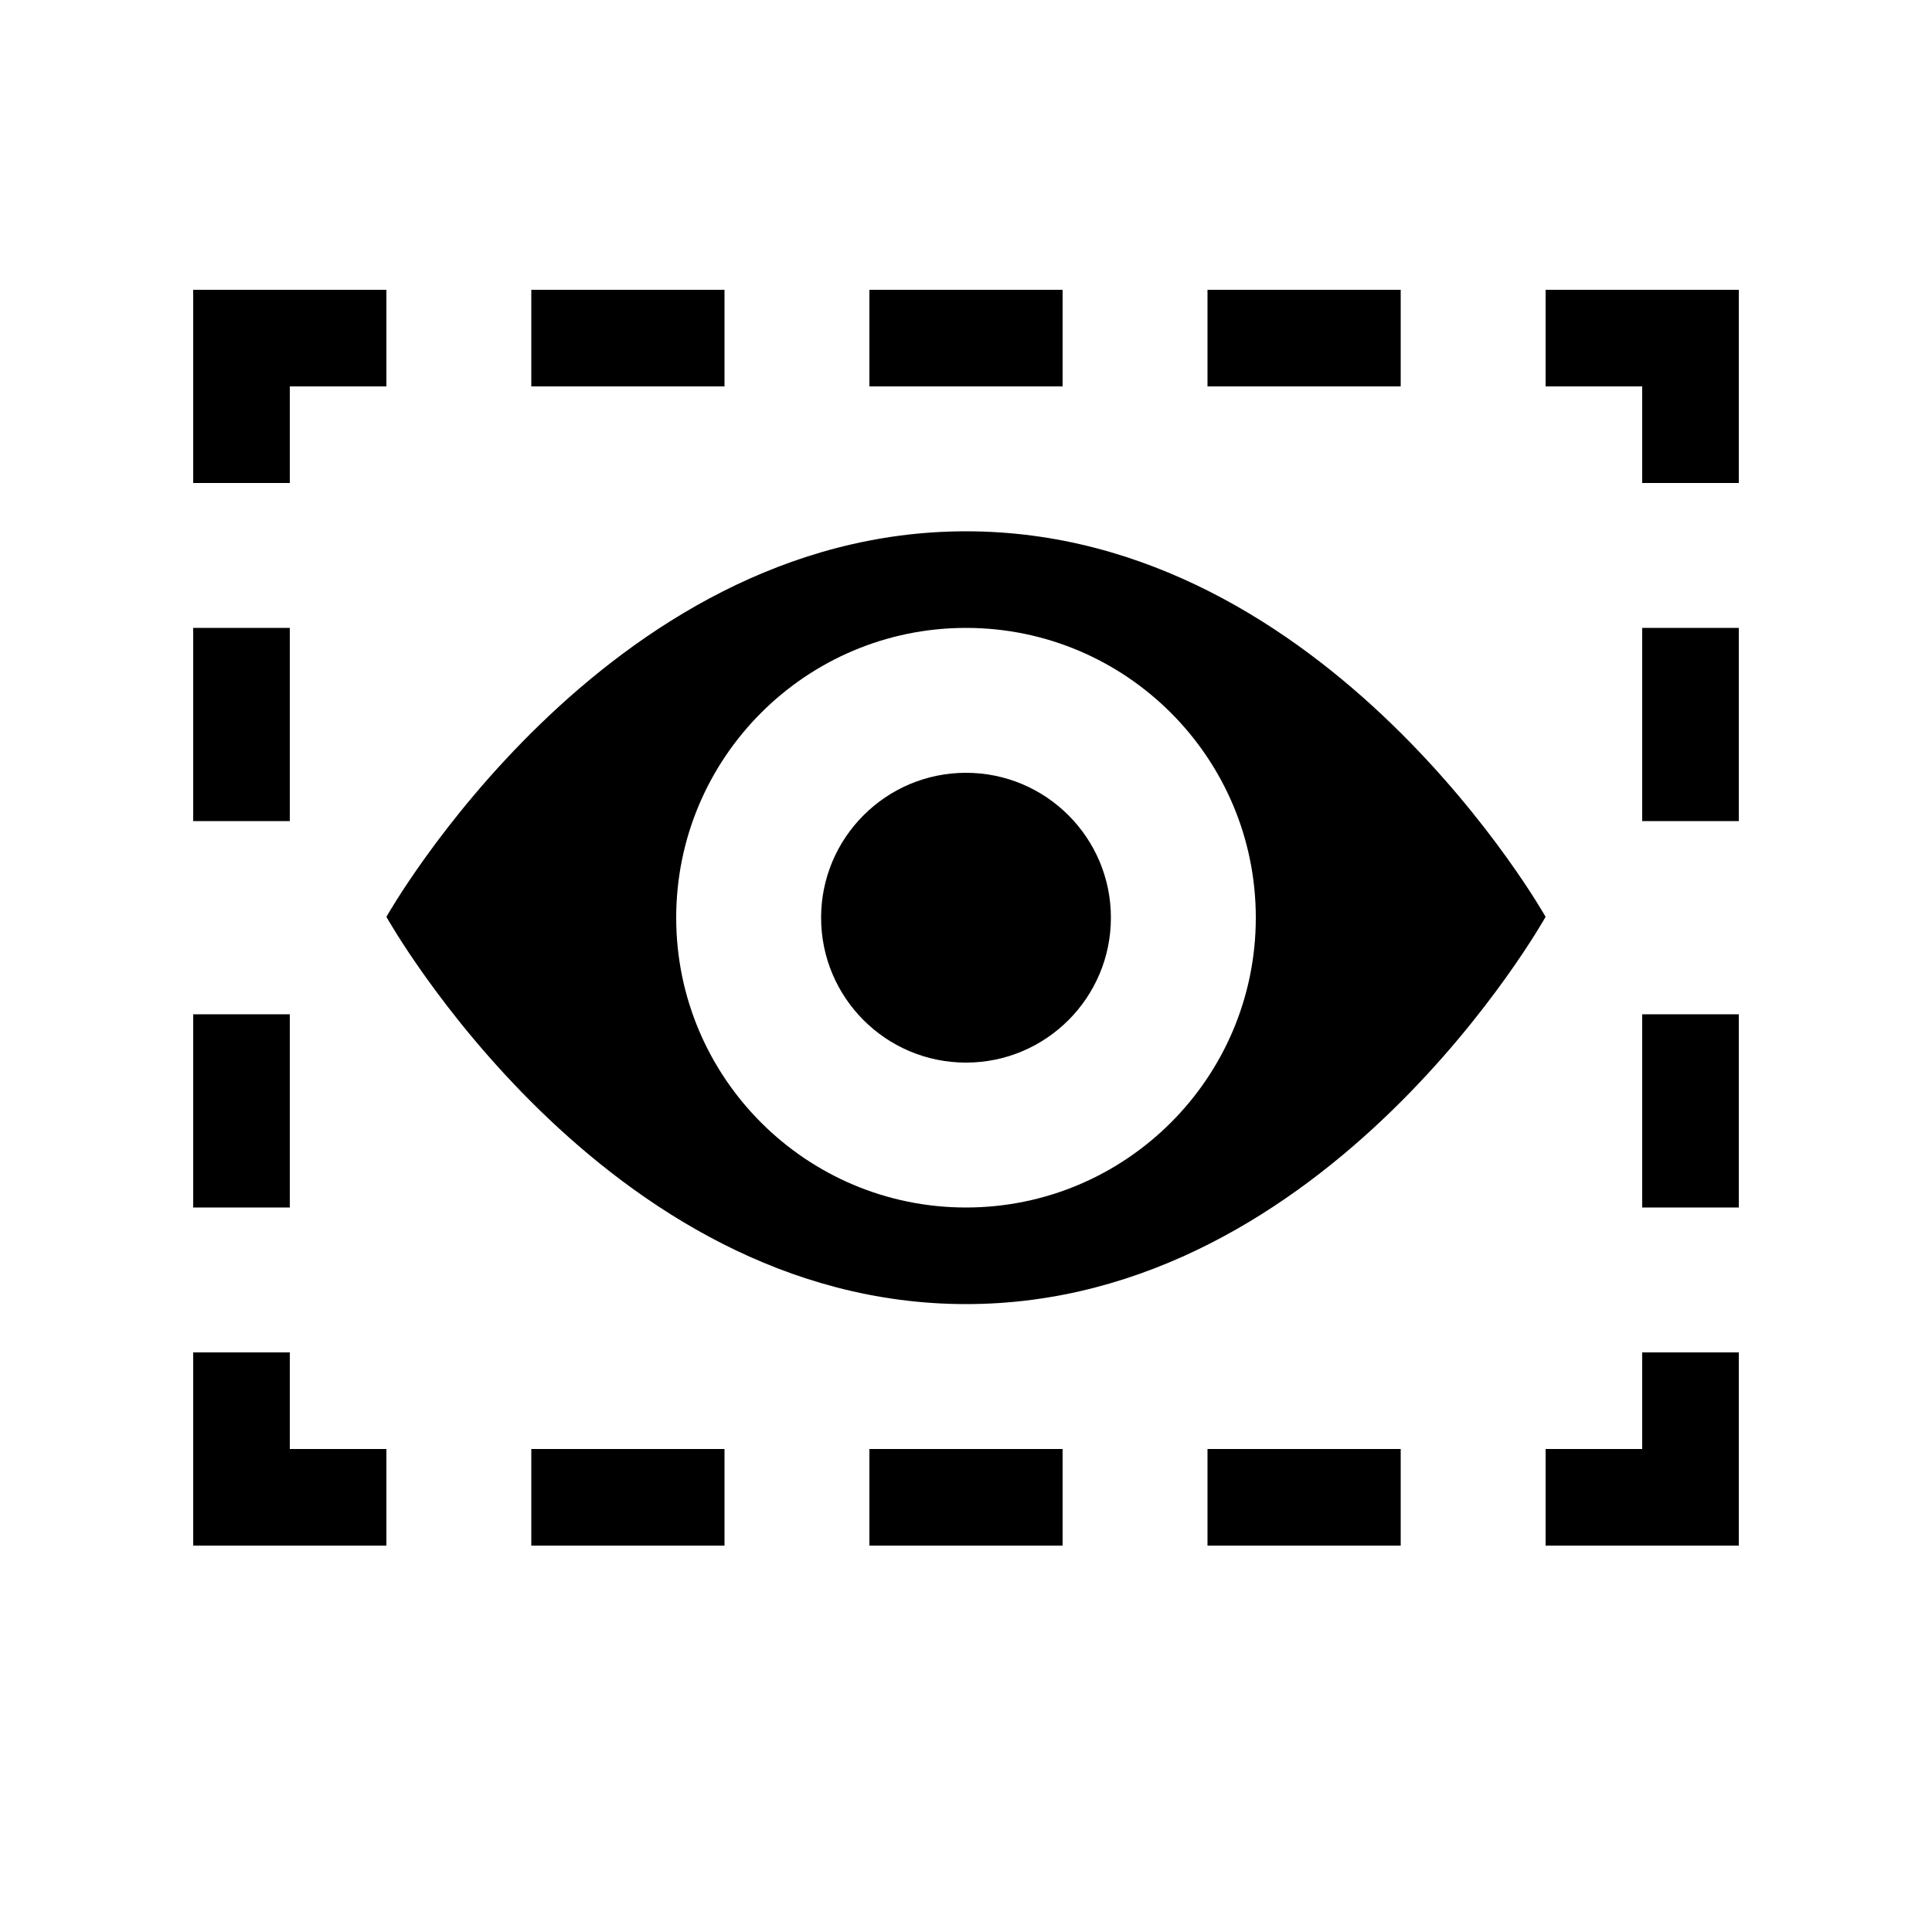<?xml version="1.0" encoding="UTF-8" standalone="no"?>
<!DOCTYPE svg PUBLIC "-//W3C//DTD SVG 1.1//EN" "http://www.w3.org/Graphics/SVG/1.1/DTD/svg11.dtd">
<svg width="20px" height="20px" version="1.1" xmlns="http://www.w3.org/2000/svg" xmlns:xlink="http://www.w3.org/1999/xlink" xml:space="preserve" xmlns:serif="http://www.serif.com/" style="fill-rule:evenodd;clip-rule:evenodd;stroke-linejoin:round;stroke-miterlimit:2;">
    <rect x="0" y="0" width="20" height="20" style="fill-opacity:0;"/>
    <path d="M16,16L16,15L17,15L17,14L18,14L18,16L16,16ZM3,15L4,15L4,16L2,16L2,14L3,14L3,15ZM14.5,15L12.5,15L12.5,16L14.5,16L14.5,15ZM11,15L9,15L9,16L11,16L11,15ZM7.5,15L5.5,15L5.5,16L7.5,16L7.5,15ZM3,10.5L2,10.5L2,12.5L3,12.5L3,10.5ZM18,10.5L17,10.5L17,12.5L18,12.5L18,10.5ZM3,6.5L2,6.5L2,8.5L3,8.5L3,6.5ZM18,6.5L17,6.5L17,8.5L18,8.5L18,6.5ZM4,3L4,4L3,4L3,5L2,5L2,3L4,3ZM18,5L17,5L17,4L16,4L16,3L18,3L18,5ZM11,3L9,3L9,4L11,4L11,3ZM14.5,3L12.5,3L12.5,4L14.5,4L14.5,3ZM7.5,3L5.5,3L5.5,4L7.5,4L7.5,3Z" style="fill:black;"/>
    <g transform="matrix(1,0,0,1,-4,-6.5)">
        <path d="M8,15.991C8,15.991 10.248,12 14.001,12C17.752,12 20,15.991 20,15.991C20,15.991 17.761,20 14.001,20C10.239,20 8,15.991 8,15.991ZM14,13C15.656,13 17,14.344 17,16C17,17.656 15.656,19 14,19C12.344,19 11,17.656 11,16C11,14.344 12.344,13 14,13ZM14,14.5C14.828,14.5 15.5,15.172 15.5,16C15.5,16.828 14.828,17.5 14,17.5C13.172,17.5 12.5,16.828 12.5,16C12.5,15.172 13.172,14.5 14,14.5Z" style="fill:black;"/>
    </g>
</svg>
